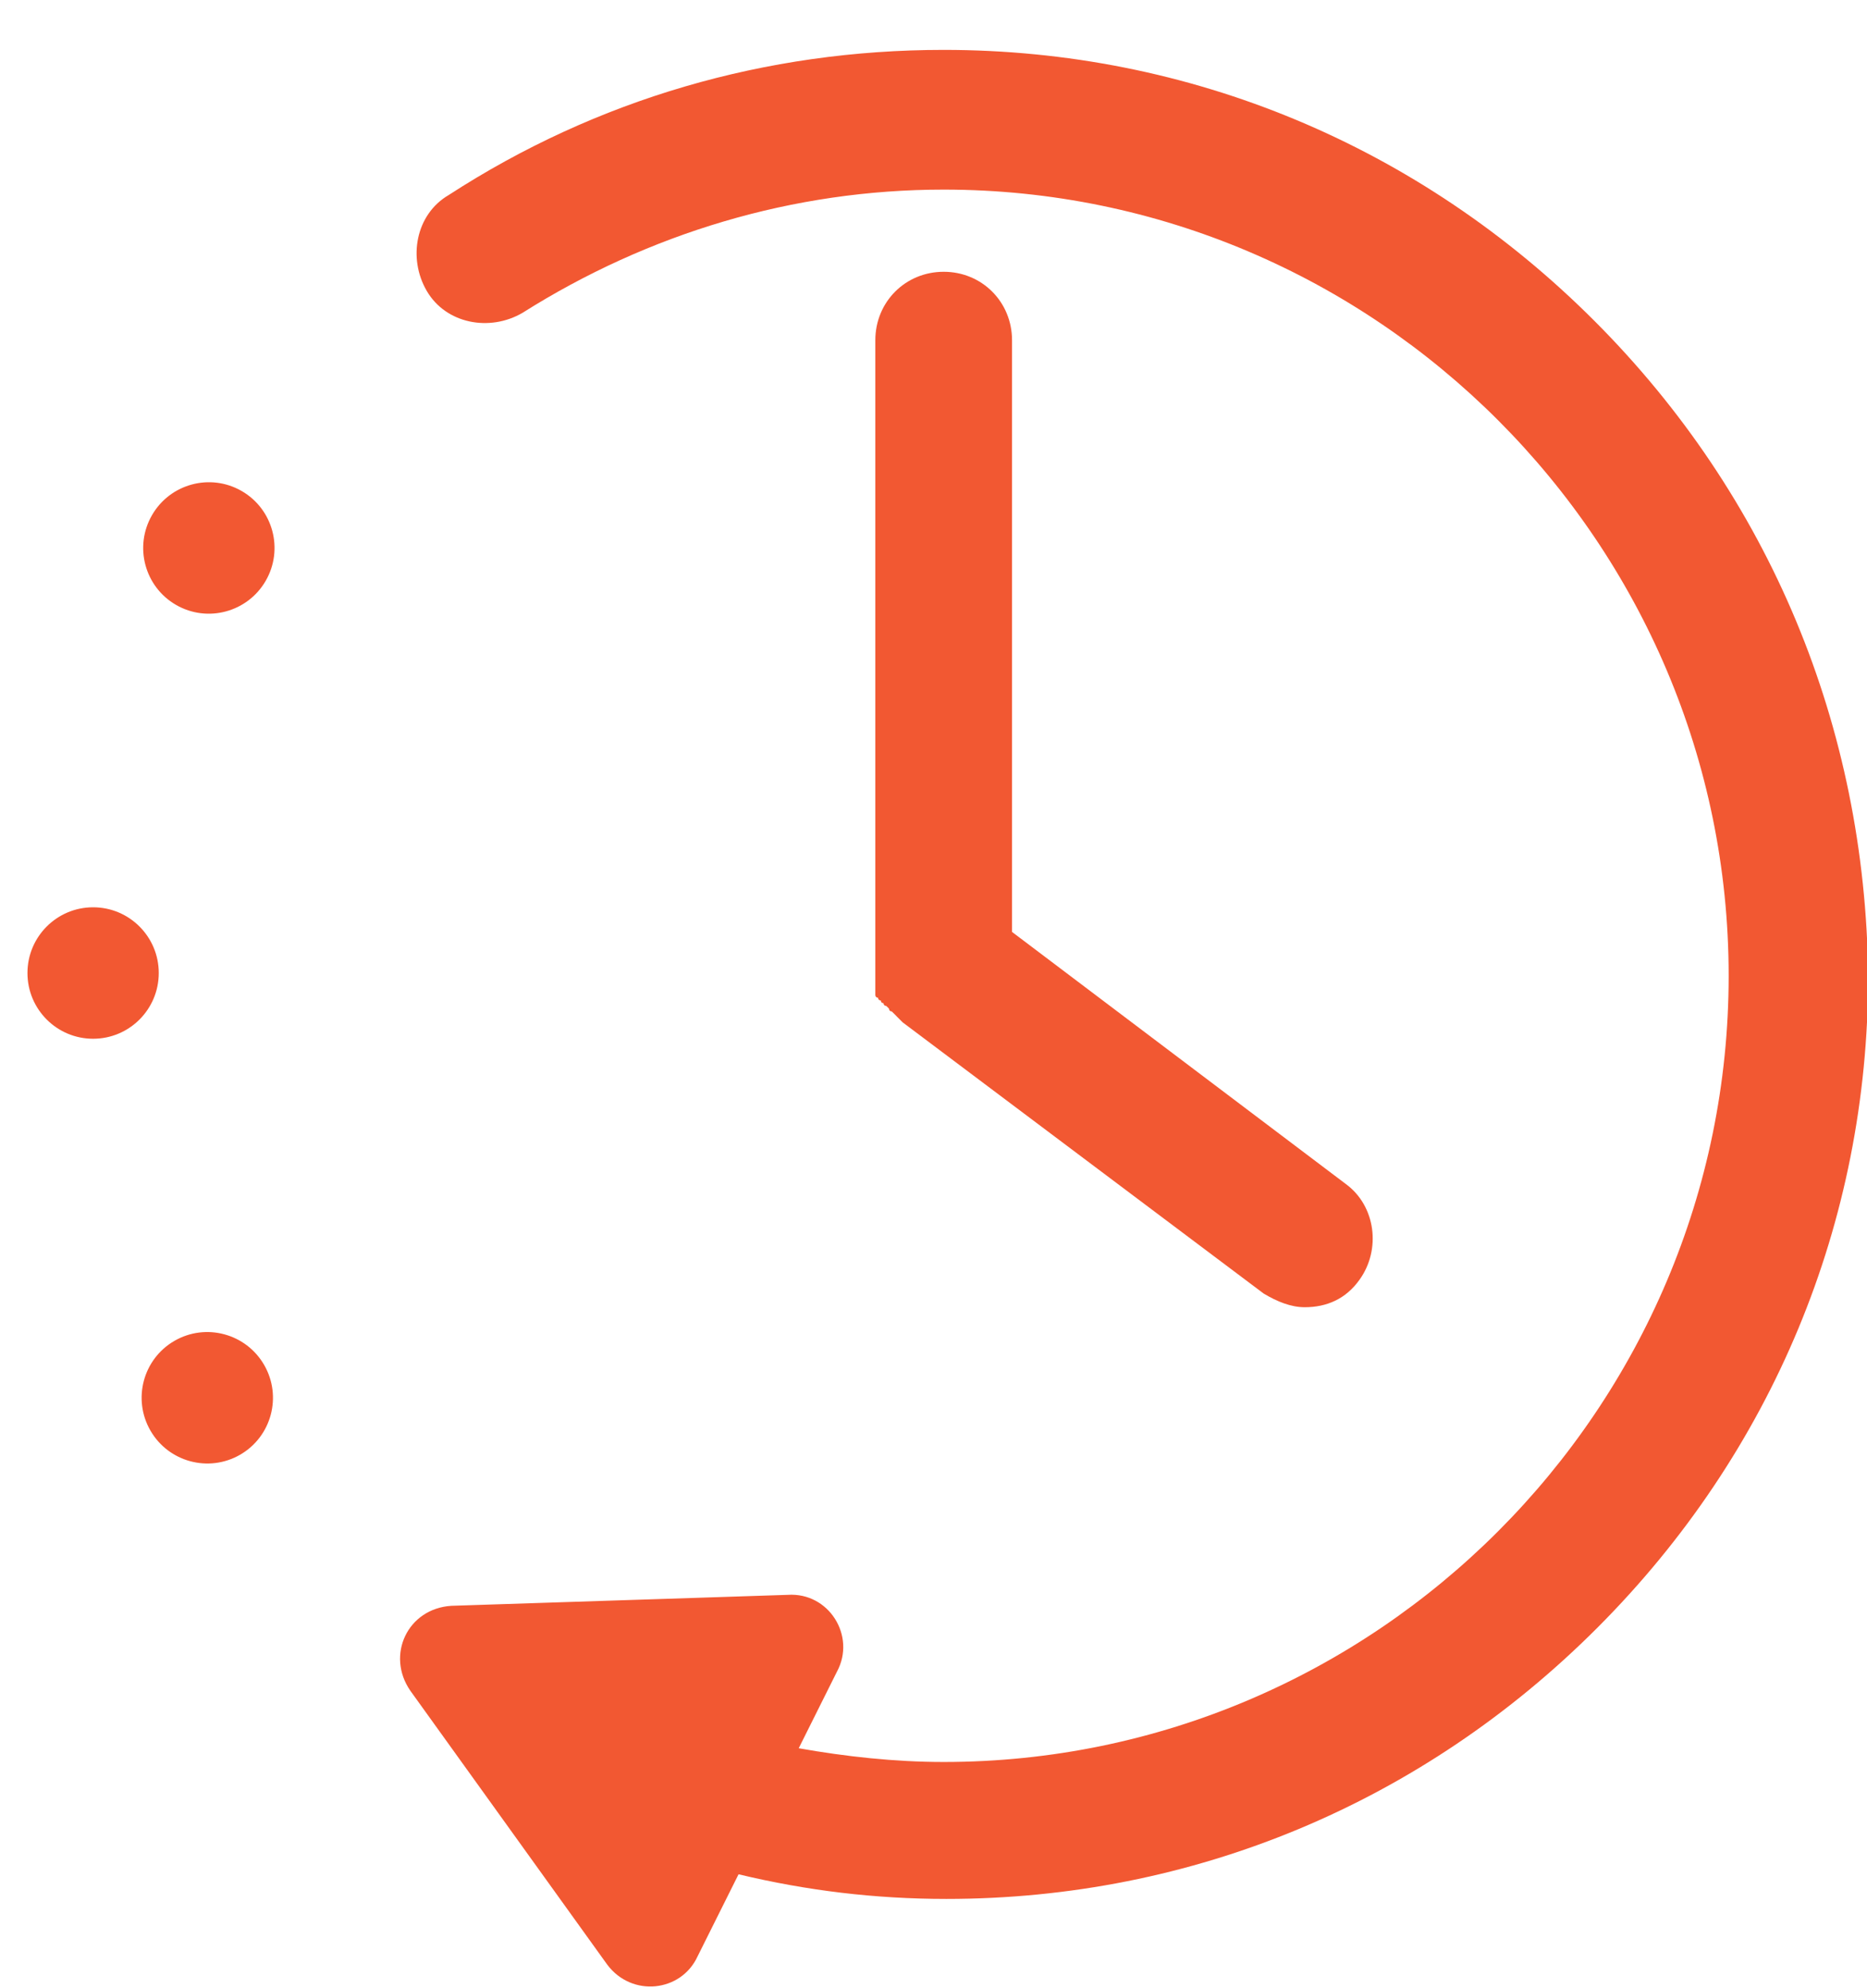 <?xml version="1.0" encoding="UTF-8"?>
<svg width="31px" height="33px" viewBox="0 0 31 33" version="1.1" xmlns="http://www.w3.org/2000/svg" xmlns:xlink="http://www.w3.org/1999/xlink">
    <!-- Generator: Sketch 63.1 (92452) - https://sketch.com -->
    <title>noun_Time_2055748</title>
    <desc>Created with Sketch.</desc>
    <g id="Web-Redesign-2020" stroke="none" stroke-width="1" fill="none" fill-rule="evenodd">
        <g id="Candidate-Profile_standalone" transform="translate(-178, -2053)" fill="#F25832" fill-rule="nonzero">
            <g id="noun_Time_2055748" transform="translate(178, 2053)">
                <g id="Group" transform="translate(0.274, 0.51)">
                    <path d="M26.203,4.819 C23.297,1.91 19.482,0.318 15.395,0.318 C12.443,0.318 9.628,1.137 7.175,2.728 C6.63,3.046 6.494,3.774 6.812,4.319 C7.13,4.865 7.856,5.001 8.401,4.683 C10.49,3.364 12.897,2.637 15.395,2.637 C22.57,2.637 28.429,8.502 28.429,15.686 C28.429,22.869 22.57,28.735 15.395,28.735 C14.578,28.735 13.76,28.644 12.988,28.507 L13.624,27.234 C13.942,26.643 13.488,25.916 12.806,25.961 L7.221,26.143 C6.494,26.188 6.131,26.961 6.539,27.552 L9.809,32.099 C10.218,32.645 11.035,32.554 11.308,31.963 L11.989,30.599 C13.124,30.871 14.26,31.008 15.44,31.008 C19.528,31.008 23.342,29.417 26.249,26.507 C29.155,23.597 30.745,19.778 30.745,15.686 C30.699,11.548 29.11,7.729 26.203,4.819 Z" id="Path"></path>
                    <path d="M15.395,4.001 C14.759,4.001 14.26,4.501 14.26,5.138 L14.26,15.64 C14.26,15.64 14.26,15.64 14.26,15.64 C14.26,15.64 14.26,15.686 14.26,15.686 C14.26,15.686 14.26,15.731 14.26,15.731 C14.26,15.731 14.26,15.777 14.26,15.777 C14.26,15.777 14.26,15.822 14.26,15.822 C14.26,15.822 14.26,15.868 14.26,15.868 C14.26,15.868 14.26,15.913 14.26,15.913 C14.26,15.913 14.26,15.959 14.26,15.959 C14.26,15.959 14.26,16.004 14.26,16.004 C14.26,16.004 14.26,16.05 14.305,16.05 C14.305,16.05 14.305,16.095 14.351,16.095 C14.351,16.095 14.351,16.14 14.396,16.14 C14.396,16.14 14.396,16.186 14.441,16.186 C14.441,16.186 14.487,16.231 14.487,16.231 C14.487,16.231 14.487,16.277 14.532,16.277 C14.532,16.277 14.578,16.322 14.578,16.322 C14.578,16.322 14.623,16.368 14.623,16.368 C14.623,16.368 14.668,16.413 14.668,16.413 C14.668,16.413 14.714,16.459 14.714,16.459 C14.714,16.459 14.714,16.459 14.714,16.459 L20.708,20.96 C20.935,21.096 21.163,21.187 21.39,21.187 C21.753,21.187 22.071,21.051 22.298,20.733 C22.661,20.232 22.57,19.505 22.071,19.141 L16.53,14.958 L16.53,5.138 C16.53,4.501 16.031,4.001 15.395,4.001 Z" id="Path"></path>
                    <ellipse id="Oval" transform="translate(3.194, 8.585) rotate(-59.999) translate(-3.194, -8.585) " cx="3.194" cy="8.585" rx="1.091" ry="1.09"></ellipse>
                    <ellipse id="Oval" cx="1.272" cy="15.64" rx="1.09" ry="1.091"></ellipse>
                    <ellipse id="Oval" transform="translate(3.168, 22.69) rotate(-30.001) translate(-3.168, -22.69) " cx="3.168" cy="22.69" rx="1.09" ry="1.091"></ellipse>
                </g>
            </g>
        </g>
    </g>
</svg>